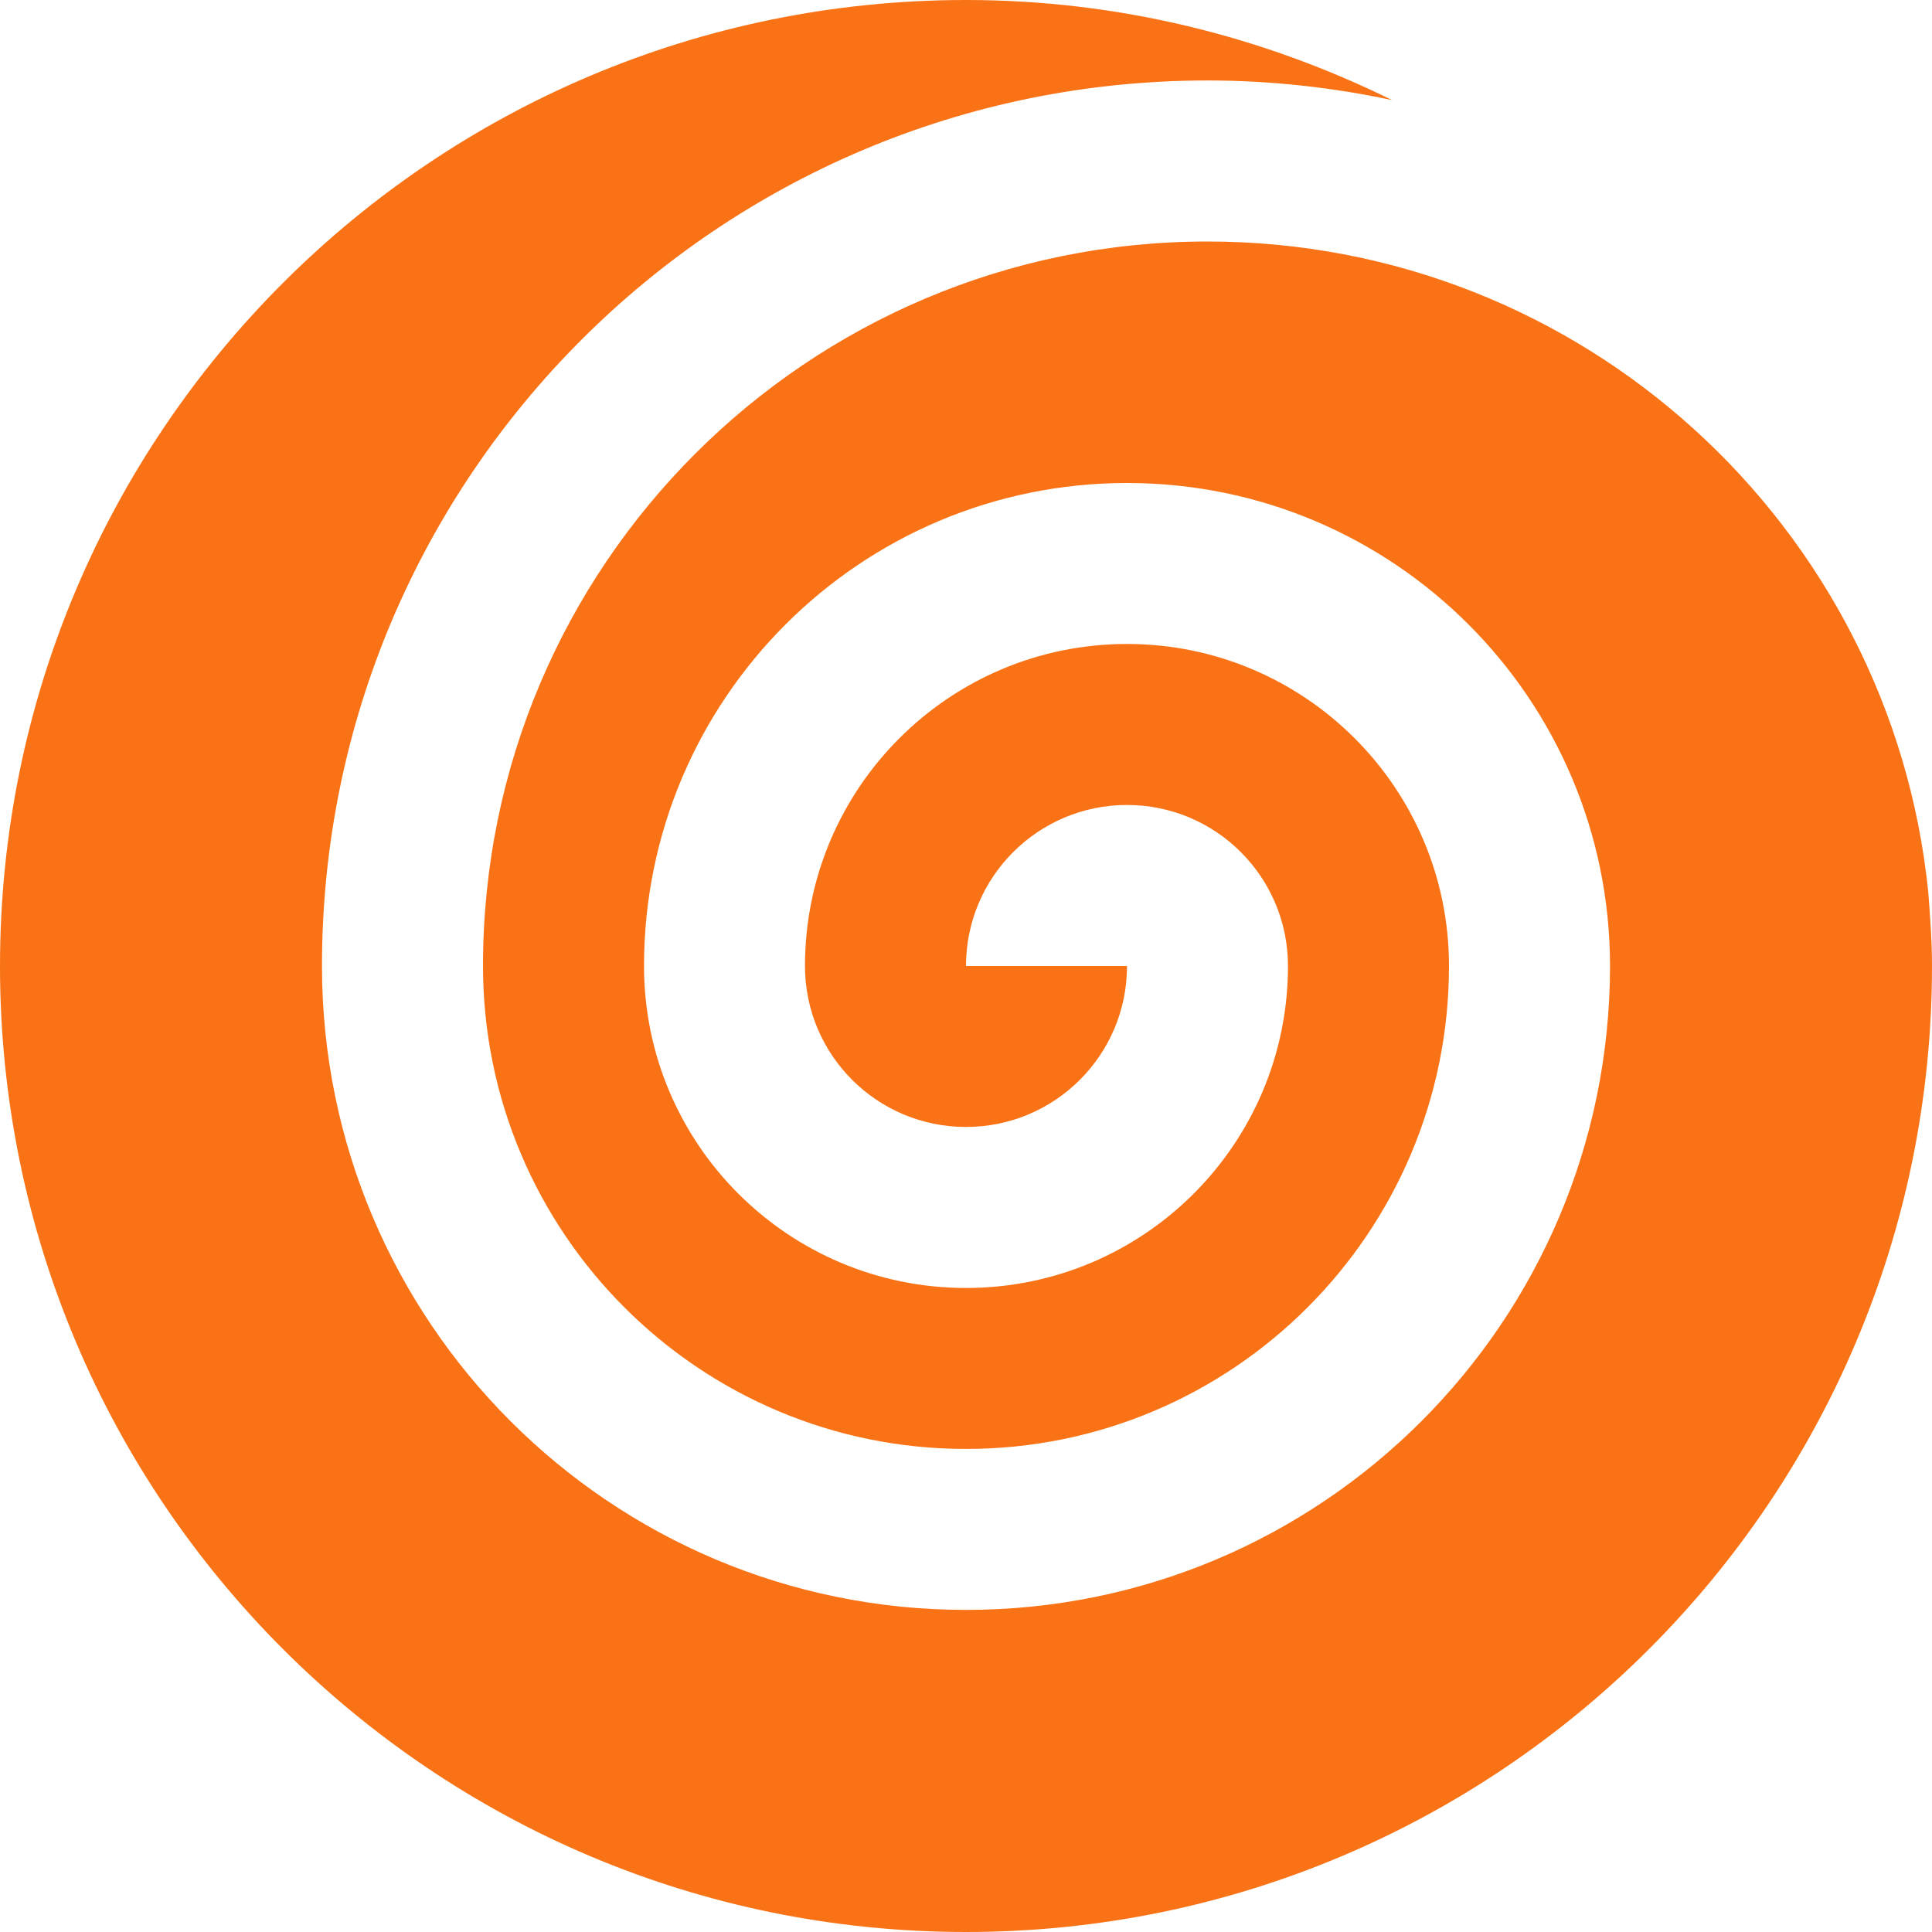 <svg width="32" height="32" viewBox="0 0 32 32" fill="none" xmlns="http://www.w3.org/2000/svg">
<path d="M20 4C13.375 4 8 9.372 8 15.999C8 20.417 11.582 23.999 16 23.999C20.418 23.999 23.999 20.417 24 15.999C24 13.056 21.613 10.666 18.667 10.666C15.722 10.666 13.333 13.056 13.333 16C13.333 17.474 14.527 18.666 16 18.666C17.473 18.666 18.667 17.474 18.667 16H16C16 14.526 17.194 13.333 18.667 13.333C20.14 13.333 21.333 14.526 21.333 16C21.333 18.946 18.945 21.333 16 21.333C13.055 21.333 10.667 18.946 10.667 16C10.667 11.583 14.249 8 18.667 8C23.086 8 26.665 11.582 26.667 15.999V15.997V16V15.999C26.665 21.89 21.891 26.665 16 26.665C10.109 26.665 5.333 21.89 5.333 15.999V16V15.997V15.999C5.333 7.9 11.901 1.333 20 1.333C21.05 1.333 22.072 1.448 23.058 1.658C20.927 0.607 18.536 0 16 0C7.164 0 0 7.164 0 16C0 24.836 7.164 32 16 32C24.836 32 32 24.836 32 16C32 15.586 31.969 15.18 31.938 14.774C31.323 8.723 26.214 4 20 4Z" fill="#F97316"/>
</svg>
